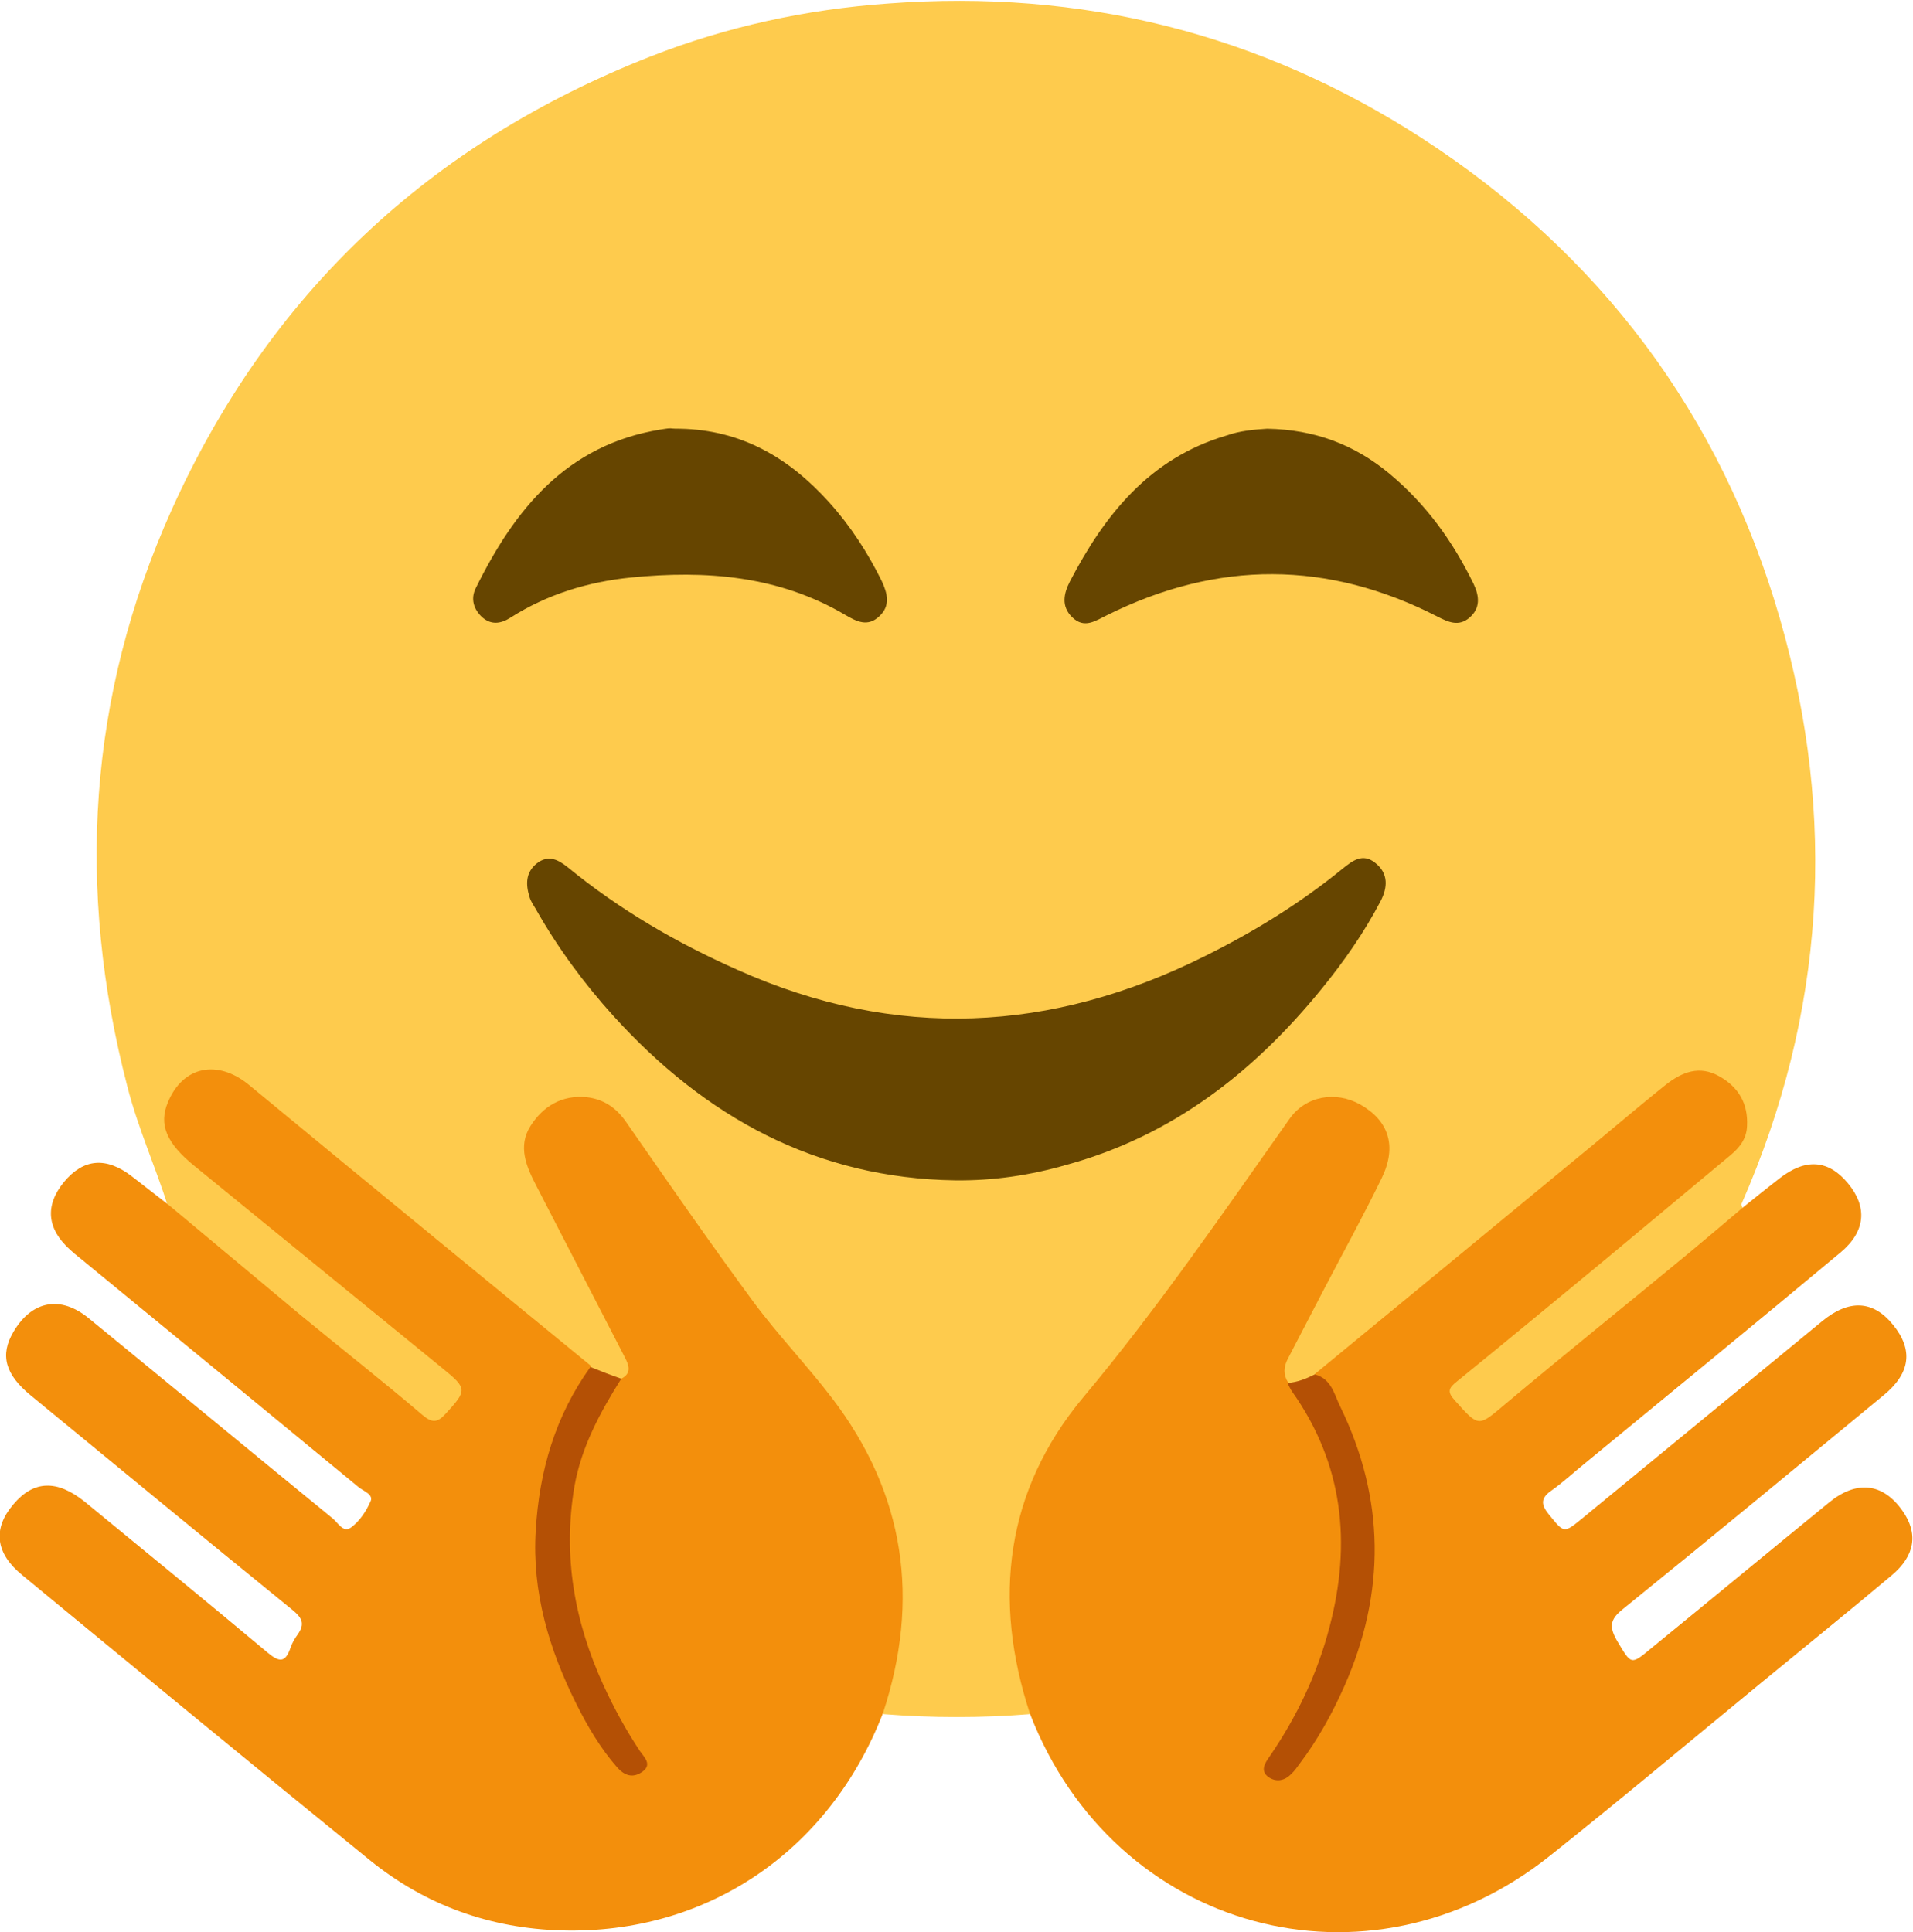 <?xml version="1.0" encoding="utf-8"?>
<!-- Generator: Adobe Illustrator 24.3.0, SVG Export Plug-In . SVG Version: 6.00 Build 0)  -->
<svg version="1.1" id="Layer_1" xmlns="http://www.w3.org/2000/svg" xmlns:xlink="http://www.w3.org/1999/xlink" x="0px" y="0px"
	 viewBox="0 0 489.9 494.8" style="enable-background:new 0 0 489.9 494.8;" xml:space="preserve">
<style type="text/css">
	.st0{fill:#FECB4D;}
	.st1{fill:#F38F0C;}
	.st2{fill:#664500;}
	.st3{fill:#B45005;}
</style>
<path class="st0" d="M263.8,439c-12.5,1-25.1,1-37.6,0c-1.3-2,0.1-3.8,0.5-5.7c7.3-29.3,2-55.7-18.2-78.5
	c-15-17-27.8-35.6-40.6-54.2c-2.9-4.2-5.8-8.5-8.9-12.6c-5-6.7-13.4-7.3-19.6-1.6c-4.3,4.1-5.1,8.4-1.8,15c4.5,8.9,8.7,18,13.6,26.6
	c3.5,6.1,6.4,12.4,9.5,18.7c1.3,2.6,2.4,5.4-1.4,7.1c-3.2,0.4-5.9-1.2-8.6-2.6c-19.7-15.6-38.8-31.7-58.3-47.6
	c-10-8.2-20.1-16.3-30-24.7c-3.3-2.8-7.1-4.5-11.5-2.5c-4.2,1.8-6.5,5-7.2,9.5c-0.6,3.8,1,6.8,3.8,9.3c8.4,7.5,17.3,14.5,26,21.7
	c13.8,11.3,27.4,22.7,41.2,33.8c1,0.8,1.9,1.8,3,2.7c2.3,1.9,2.2,3.8,0.5,6c-1,1.3-2,2.7-3.1,3.9c-2.4,2.7-4.7,2.9-7.7,0.5
	c-19.9-16.1-39.5-32.5-59.4-48.6c-2-1.6-4.7-2.8-4.9-6c-3.3-10.4-7.8-20.4-10.5-31c-13.1-50.5-10.1-99.8,11.3-147.5
	c24.9-55.4,66.1-94,122.6-116.2c19.6-7.7,39.9-12.1,61-13.6c49.4-3.7,95,7.6,136.5,34.4c45.7,29.6,76.7,70.9,91.8,123.1
	c14.7,50.9,11.6,101.1-9.8,149.9c-0.1,0.3,0.2,0.8,0.3,1.2c0.3,2.5-1.8,3.3-3.3,4.5c-19.4,16.1-39.1,31.8-58.5,48.1
	c-5.8,4.9-12.7,2.5-14.3-4.9c-0.6-2.8,1.7-3.8,3.3-5.1c10-8.3,20-16.5,30-24.7c11.9-9.8,23.9-19.6,35.8-29.4
	c1.4-1.2,2.7-2.5,3.9-3.8c3.7-4.2,3.8-9.6,0.3-14.1c-3.5-4.5-8.7-5.6-13.8-2.7c-3.6,2-6.6,5.1-9.8,7.7
	c-21.5,17.8-43.1,35.4-64.7,53.1c-6.2,5-12.2,10.2-18.6,15c-2.3,1.2-4.5,2.5-7.2,1.5c-3.1-2.5-1.8-5.4-0.5-8.1
	c6.9-14,14.3-27.7,21.5-41.6c1.1-2.1,2.2-4.1,2.8-6.4c1.8-6.7-0.5-11.8-6.8-14.8c-5.4-2.7-11.8-1.2-15.6,3.9
	c-5.9,8-11.4,16.3-17.1,24.5c-10.8,15.6-22.3,30.5-34.5,45c-18.8,22.2-23.4,48.1-16.3,76.2C263.7,435.2,265,437,263.8,439z"/>
<path class="st1" d="M263.8,439c-9.7-29.4-6.3-57.2,13.5-81c19.1-22.8,35.8-47.2,52.9-71.4c4.1-5.9,11.8-7.3,18.2-3.7
	c7.2,4.1,9.4,10.6,5.5,18.7c-4.7,9.7-9.9,19.1-14.9,28.7c-3.1,5.9-6.1,11.8-9.2,17.7c-1.1,2.1-1.2,4.1,0.1,6.1
	c5.6,4,7.8,10.2,10.2,16.2c6.4,16.2,6,32.8,1,49.3c-3,9.9-7.2,19.3-12.9,28c-0.7,1.1-1.5,2.2-2,3.5c-0.3,0.8-0.5,1.7,0.2,2.3
	c0.9,0.8,1.8,0.6,2.7,0.1c1.5-0.8,2.4-2.3,3.3-3.6c12.1-17.6,19.3-36.6,17.9-58.4c-1-14.4-5.6-27.5-13.7-39.5
	c22-18.1,44-36.2,65.9-54.3c8.1-6.6,16-13.4,24.1-19.9c4.1-3.2,8.6-5.1,13.8-2.1c4.9,2.8,7.3,7,7,12.7c-0.1,3.3-2,5.6-4.3,7.5
	c-10.8,9-21.6,18-32.4,27c-12.5,10.3-25,20.7-37.6,30.9c-2.1,1.7-2.6,2.6-0.5,4.9c6.2,6.9,5.9,6.8,13,0.8
	c15.5-13,31.2-25.6,46.8-38.5c4.7-3.9,9.4-7.9,14-11.8c3.1-2.5,6.2-5,9.3-7.4c6.7-5.2,12.5-4.8,17.5,1.2c5.1,6.1,4.6,12.4-1.9,17.8
	C449.5,339,427.5,357,405.6,375c-2.7,2.2-5.3,4.6-8.1,6.6c-2.8,1.9-3.1,3.5-0.9,6.2c4,4.9,3.8,5,8.8,0.9
	c20.4-16.8,40.8-33.5,61.2-50.3c6.9-5.7,13.1-5.4,18.2,0.9c5.2,6.4,4.5,12.4-2.5,18.1c-22.2,18.3-44.3,36.6-66.7,54.7
	c-3.4,2.7-3.5,4.6-1.5,8.1c3.7,6.2,3.5,6.3,8.8,1.9c15.2-12.4,30.3-24.9,45.5-37.3c7.1-5.8,13.8-5,18.8,2.1
	c4.1,5.8,3.3,11.5-2.8,16.6c-11.2,9.4-22.6,18.6-33.9,27.9c-17.9,14.7-35.5,29.5-53.6,43.9C350.4,512.4,285.4,494.7,263.8,439z"/>
<path class="st1" d="M159.1,353.1c2.7-1.4,2-3.4,0.9-5.5c-7.5-14.6-15.1-29.2-22.6-43.8c-2.6-5-4.9-10.2-1.5-15.5
	c3.2-5,8-7.9,14.3-7.3c4.4,0.5,7.6,2.7,10.1,6.3c10.8,15.5,21.5,31,32.7,46.2c6.3,8.5,13.7,16.2,20.1,24.6
	c18.7,24.5,22.6,51.6,13,80.7c-13.7,35.3-45,56.6-82.2,55.6c-18.3-0.5-34.9-6.4-49.2-18c-29.8-24.2-59.4-48.6-89-73
	c-6.9-5.6-7.6-11.9-2.3-18.1c5.2-6.2,11.2-6.4,18.3-0.7c15.7,12.9,31.4,25.7,46.9,38.7c3,2.5,4.5,2.5,5.8-1.3
	c0.4-1.2,1.1-2.4,1.9-3.5c1.8-2.6,1.1-4.1-1.3-6.1c-22.4-18.2-44.7-36.6-67.1-55c-6.6-5.4-8-10.4-4.4-16.4c4.7-7.9,12-9.3,19.2-3.4
	c20.8,17,41.6,34.2,62.4,51.2c1.4,1.1,2.8,3.9,4.8,2.4c2.2-1.6,3.9-4.2,5-6.7c0.8-1.7-1.7-2.6-2.9-3.5
	c-23.2-19.1-46.4-38.2-69.7-57.3c-1.4-1.2-2.9-2.3-4.2-3.5c-6.1-5.4-6.7-11.4-1.7-17.5c5-6,10.8-6.5,17.4-1.4
	c3.1,2.4,6.3,4.9,9.4,7.3c11.3,9.4,22.6,18.9,33.9,28.3c10.3,8.5,20.9,16.8,31.1,25.5c2.6,2.2,3.9,1.9,6-0.4
	c5.4-5.9,5.5-6.4-0.8-11.5c-21.2-17.3-42.3-34.5-63.5-51.8c-7.3-5.9-9.3-10.7-6.9-16.4c3.8-9.2,12.6-11.1,20.7-4.5
	c7.8,6.4,15.6,12.9,23.4,19.3c21.4,17.6,42.7,35.1,64.1,52.6c0.4,2-0.9,3.5-1.7,5c-18.5,32.1-12,66.7,8.1,94.6
	c0.4,0.5-0.1-0.1,0.3,0.4c1.3,1.4,2.7,3.8,4.8,2.3c2-1.5,0-3.3-0.9-4.7c-7.9-12.7-14.1-26.1-16.2-41c-2.4-17.2-0.5-33.8,9.2-48.9
	C155.9,356,157,354.1,159.1,353.1z"/>
<path class="st2" d="M244.7,302.3c-35.7-0.5-64.1-16.2-87.6-42.1c-7.6-8.4-14.3-17.5-19.9-27.4c-0.6-1-1.3-2-1.6-3.1
	c-1-3.2-1-6.3,1.9-8.6c3-2.3,5.5-0.9,8,1.1c13.2,10.8,27.8,19.3,43.4,26.2c40.5,18.1,80.3,16.1,119.6-3.5
	c12.5-6.2,24.4-13.5,35.3-22.4c2.6-2.1,5.2-4.1,8.4-1.5c3.4,2.7,3.2,6.3,1.3,9.9c-4.2,8-9.3,15.3-15,22.3
	c-17.4,21.4-38.3,37.7-65.3,45.1C263.9,301,254.4,302.4,244.7,302.3z"/>
<path class="st2" d="M174.2,109.8c15.7,0.3,27.9,7.5,38.1,18.8c5.5,6.1,9.9,12.9,13.5,20.2c1.5,3.2,2.3,6.4-0.7,9.1
	c-2.9,2.7-5.7,1.3-8.6-0.4c-17.1-10.1-35.8-11.5-54.9-9.6c-11,1.1-21.5,4.3-30.9,10.3c-2.5,1.6-5,1.9-7.3-0.2
	c-2.1-2-2.9-4.6-1.6-7.3c10-20.3,23.3-36.8,47.4-40.7c0.8-0.1,1.6-0.3,2.5-0.3C172.5,109.8,173.4,109.8,174.2,109.8z"/>
<path class="st2" d="M324.5,109.8c12.2,0.2,22.4,4.1,31.3,11.5c9.4,7.8,16.3,17.4,21.6,28.3c1.5,3.2,1.7,6.2-1.1,8.6
	c-2.7,2.3-5.3,1.2-8.2-0.3c-28.1-14.4-56.3-14.4-84.5-0.4c-3.1,1.5-5.9,3.6-9,0.6c-2.9-2.8-2.2-6.1-0.6-9.2
	c8.9-17.1,20.4-31.5,39.9-37.3C317.5,110.3,321.3,110,324.5,109.8z"/>
<path class="st3" d="M159.1,353.1c-5.4,8.6-10.2,17.4-12,27.6c-3,17.8,0,34.6,7.4,50.8c2.7,5.9,5.8,11.6,9.4,17
	c1.1,1.6,3.3,3.5,0.4,5.4c-2.4,1.6-4.5,0.7-6.2-1.2c-4.3-4.9-7.6-10.5-10.5-16.3c-7-14-11.4-28.7-10.4-44.5c0.9-15.2,5-29.3,14-41.8
	C153.9,351.2,156.5,352.2,159.1,353.1z"/>
<path class="st3" d="M336.7,352c4.3,1.1,5,5.2,6.5,8.2c11.5,23.6,11.7,47.6,1.1,71.6c-3.1,7-6.8,13.7-11.4,19.8
	c-0.7,0.9-1.3,1.9-2.2,2.7c-1.7,1.8-3.9,2.2-5.9,0.8c-2.1-1.6-0.9-3.5,0.3-5.2c7-10.2,12.3-21.3,15.4-33.3
	c5.6-21.4,3.5-41.7-9.6-60.2c-0.5-0.7-0.8-1.5-1.2-2.2C332.3,354,334.5,353.1,336.7,352z"/>
</svg>
